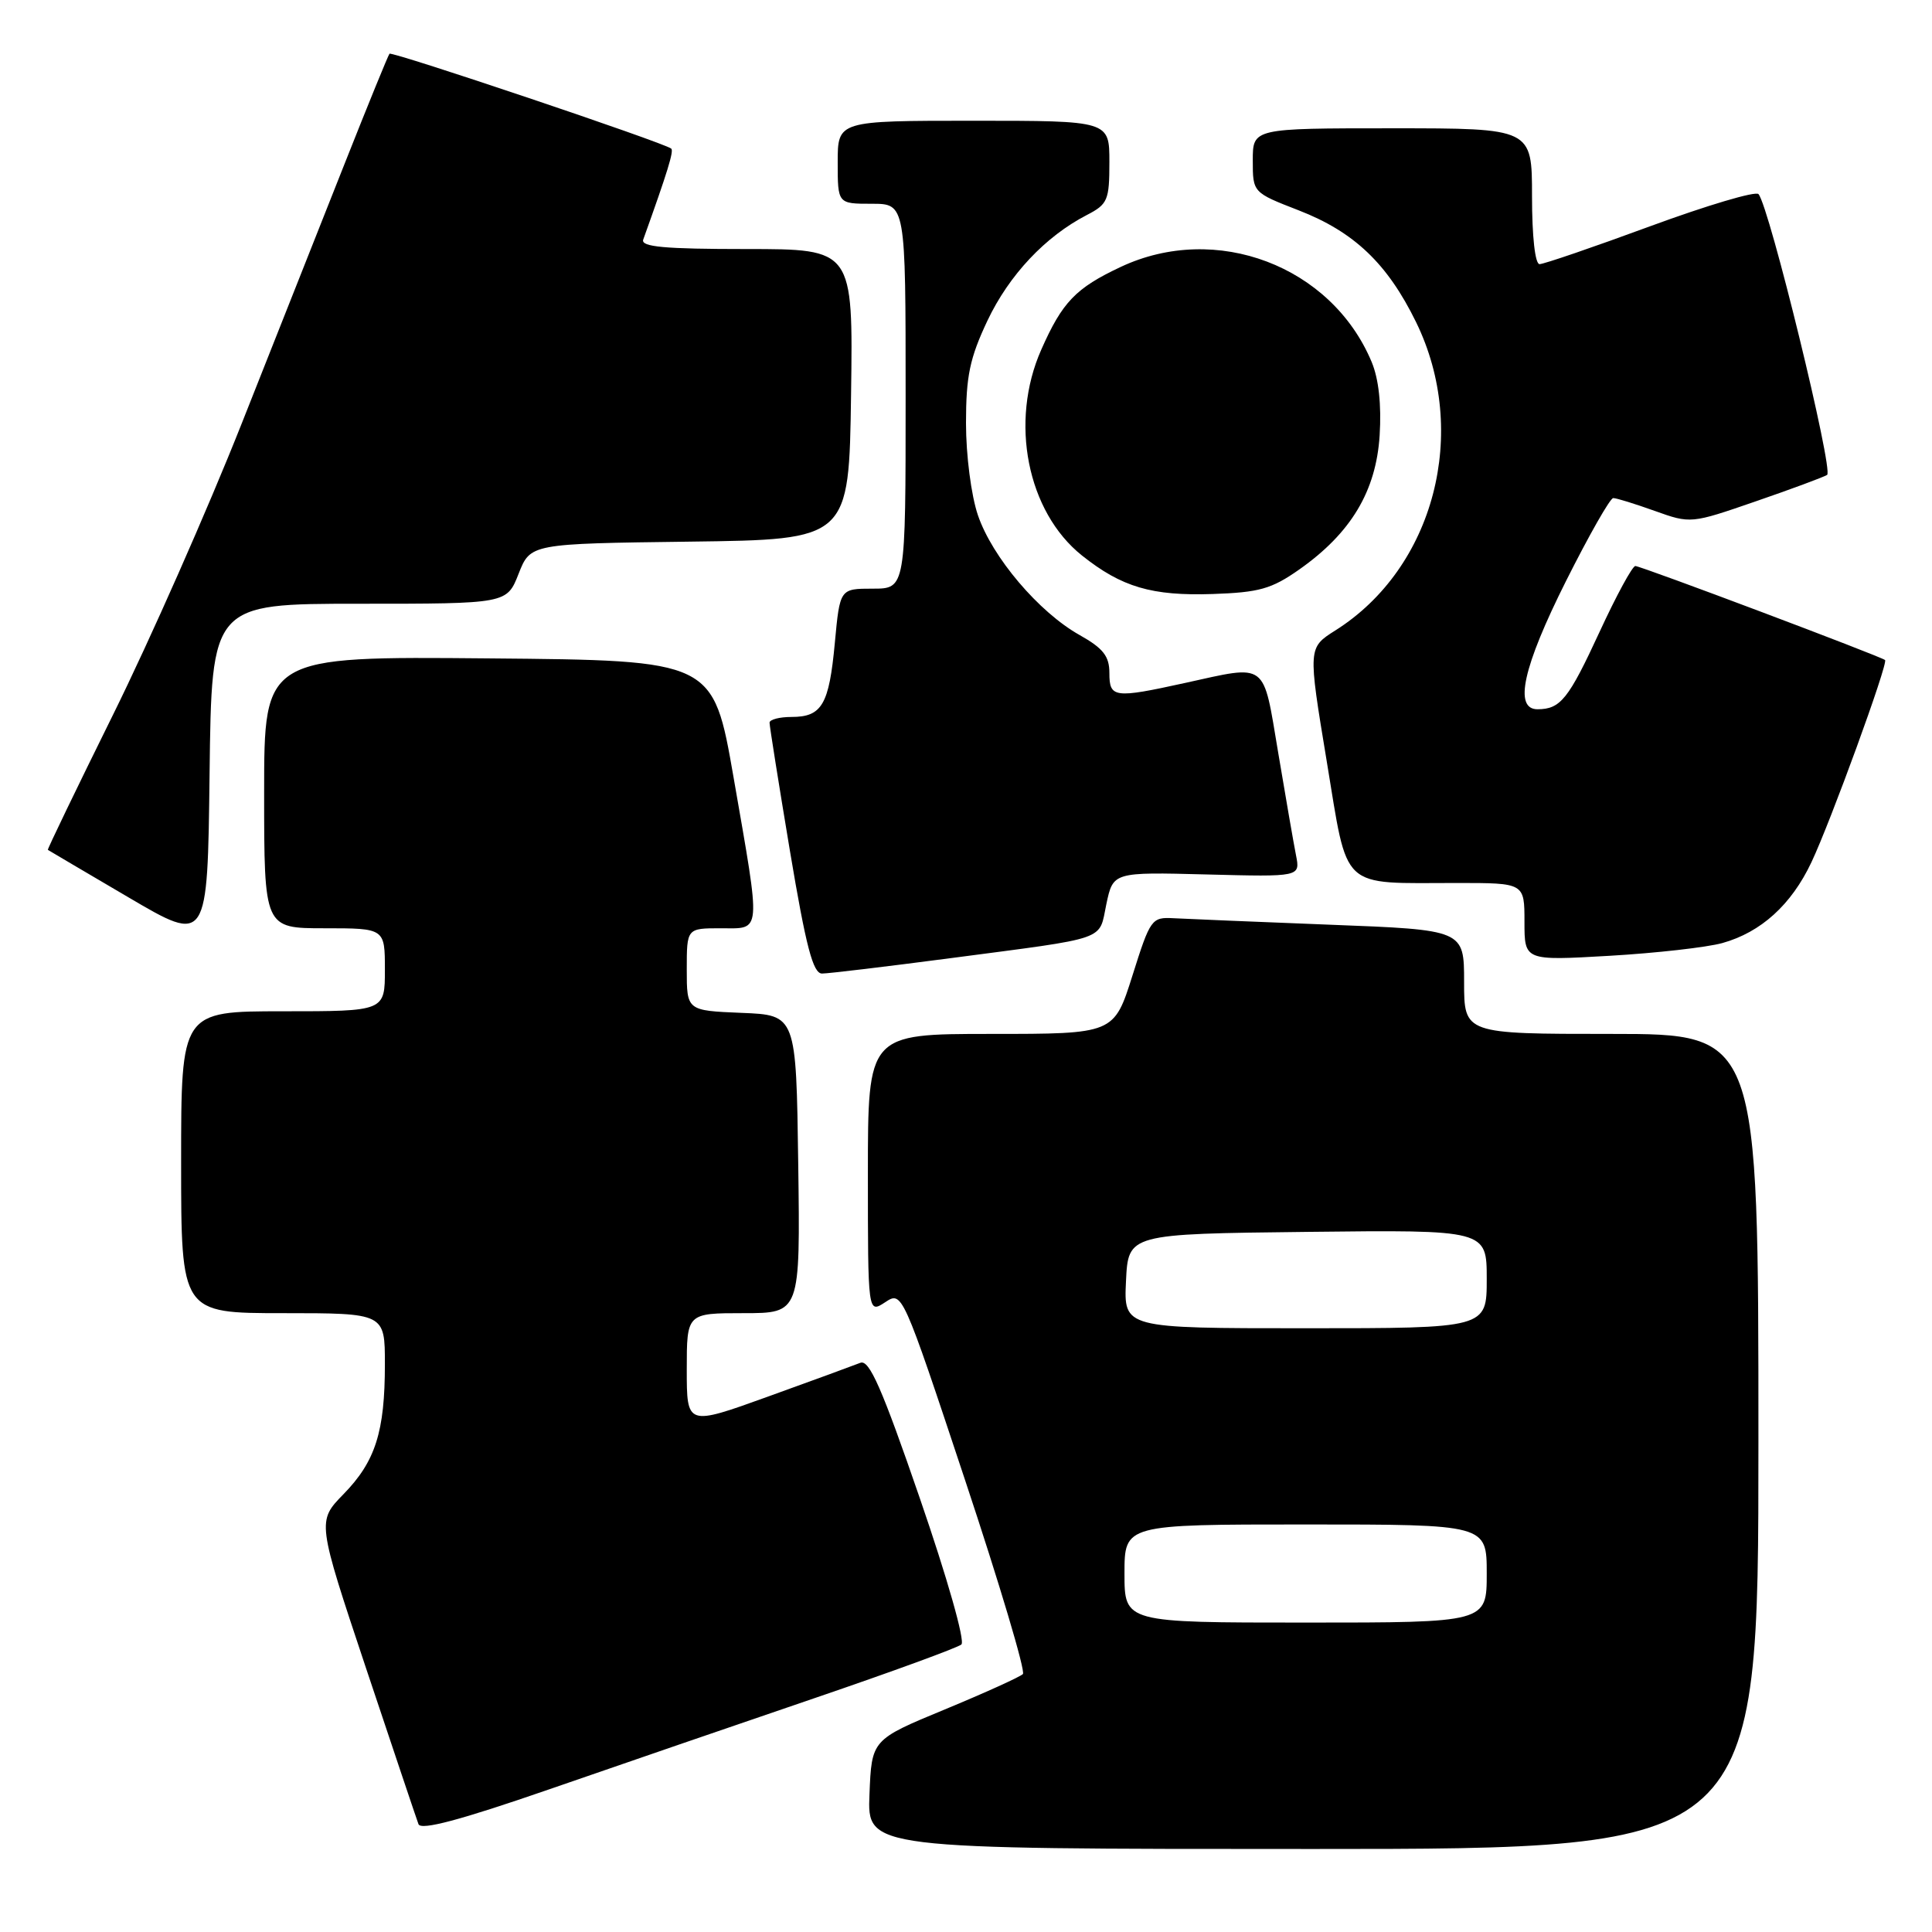 <?xml version="1.0" encoding="UTF-8" standalone="no"?>
<!DOCTYPE svg PUBLIC "-//W3C//DTD SVG 1.1//EN" "http://www.w3.org/Graphics/SVG/1.1/DTD/svg11.dtd" >
<svg xmlns="http://www.w3.org/2000/svg" xmlns:xlink="http://www.w3.org/1999/xlink" version="1.1" viewBox="0 0 256 256">
 <g >
 <path fill="currentColor"
d=" M 233.00 191.00 C 233.00 137.00 233.00 137.00 213.50 137.00 C 194.00 137.00 194.00 137.00 194.00 130.11 C 194.00 123.21 194.00 123.21 176.25 122.53 C 166.49 122.15 157.15 121.76 155.50 121.67 C 152.60 121.51 152.42 121.76 150.06 129.25 C 147.61 137.00 147.61 137.00 131.31 137.00 C 115.00 137.00 115.00 137.00 115.00 155.52 C 115.00 174.05 115.00 174.05 117.28 172.56 C 119.55 171.06 119.55 171.06 127.87 196.10 C 132.45 209.87 135.90 221.44 135.54 221.82 C 135.18 222.19 130.53 224.30 125.19 226.51 C 115.50 230.52 115.50 230.52 115.21 237.76 C 114.91 245.00 114.91 245.00 173.96 245.00 C 233.00 245.00 233.00 245.00 233.00 191.00 Z  M 108.00 224.99 C 118.17 221.52 126.90 218.33 127.39 217.90 C 127.90 217.45 125.51 209.05 121.89 198.55 C 116.85 183.90 115.18 180.11 114.00 180.58 C 113.17 180.91 107.66 182.93 101.75 185.06 C 91.00 188.94 91.00 188.94 91.00 181.47 C 91.00 174.00 91.00 174.00 98.52 174.00 C 106.04 174.00 106.04 174.00 105.77 154.25 C 105.50 134.50 105.50 134.50 98.25 134.21 C 91.00 133.91 91.00 133.91 91.00 128.46 C 91.00 123.00 91.00 123.00 95.50 123.00 C 100.96 123.00 100.87 124.12 97.20 103.00 C 94.50 87.50 94.50 87.50 64.75 87.24 C 35.00 86.97 35.00 86.97 35.00 104.99 C 35.00 123.00 35.00 123.00 43.00 123.00 C 51.00 123.00 51.00 123.00 51.00 128.50 C 51.00 134.00 51.00 134.00 37.50 134.00 C 24.00 134.00 24.00 134.00 24.00 154.00 C 24.00 174.00 24.00 174.00 37.50 174.00 C 51.00 174.00 51.00 174.00 51.00 180.76 C 51.00 189.71 49.75 193.65 45.52 197.98 C 42.01 201.58 42.01 201.58 48.50 221.04 C 52.08 231.74 55.20 241.05 55.45 241.71 C 55.77 242.56 60.93 241.19 72.70 237.12 C 81.94 233.92 97.83 228.46 108.00 224.99 Z  M 125.97 126.96 C 147.16 124.17 145.56 124.72 146.60 119.79 C 147.50 115.55 147.50 115.55 159.89 115.87 C 172.29 116.19 172.29 116.19 171.73 113.34 C 171.42 111.78 170.36 105.66 169.37 99.75 C 167.31 87.51 168.06 88.07 157.00 90.50 C 147.62 92.56 147.00 92.48 147.00 89.18 C 147.00 86.95 146.19 85.91 143.06 84.15 C 137.65 81.12 131.47 73.83 129.58 68.27 C 128.69 65.66 128.00 60.34 128.00 56.07 C 128.00 49.83 128.50 47.45 130.84 42.49 C 133.71 36.44 138.50 31.34 144.01 28.49 C 146.78 27.06 147.00 26.54 147.00 21.47 C 147.00 16.00 147.00 16.00 129.00 16.00 C 111.00 16.00 111.00 16.00 111.00 21.50 C 111.00 27.00 111.00 27.00 115.50 27.00 C 120.00 27.00 120.00 27.00 120.00 52.50 C 120.00 78.00 120.00 78.00 115.64 78.00 C 111.29 78.00 111.29 78.00 110.62 85.18 C 109.86 93.38 108.91 95.00 104.88 95.00 C 103.29 95.00 101.99 95.34 101.97 95.75 C 101.96 96.16 103.18 103.81 104.67 112.75 C 106.80 125.46 107.73 129.00 108.92 129.00 C 109.76 129.00 117.43 128.08 125.97 126.96 Z  M 228.22 124.96 C 233.34 123.53 237.36 119.89 240.02 114.26 C 242.56 108.90 250.22 87.87 249.78 87.46 C 249.29 87.00 217.43 75.00 216.69 75.00 C 216.30 75.00 214.17 78.92 211.96 83.71 C 207.83 92.65 206.78 93.96 203.75 93.98 C 200.55 94.01 201.79 88.38 207.51 76.98 C 210.54 70.94 213.35 66.00 213.76 66.00 C 214.17 65.99 216.64 66.76 219.27 67.70 C 224.01 69.40 224.08 69.39 232.59 66.45 C 237.30 64.83 241.58 63.24 242.10 62.93 C 242.99 62.39 234.45 27.39 233.01 25.72 C 232.64 25.29 226.19 27.21 218.68 29.97 C 211.16 32.74 204.56 35.00 204.00 35.00 C 203.41 35.00 203.00 31.36 203.00 26.00 C 203.00 17.00 203.00 17.00 184.50 17.00 C 166.00 17.00 166.00 17.00 166.00 21.26 C 166.00 25.51 166.00 25.51 172.08 27.87 C 179.42 30.72 183.83 34.91 187.63 42.67 C 194.76 57.24 190.05 75.26 176.95 83.53 C 173.31 85.83 173.31 85.83 175.79 100.82 C 178.67 118.20 177.38 117.00 193.12 117.00 C 202.00 117.00 202.00 117.00 202.00 122.15 C 202.00 127.30 202.00 127.30 213.25 126.65 C 219.44 126.29 226.17 125.53 228.22 124.96 Z  M 47.60 80.00 C 67.16 80.00 67.16 80.00 68.72 76.02 C 70.29 72.04 70.29 72.04 91.39 71.77 C 112.50 71.50 112.50 71.50 112.77 52.25 C 113.04 33.00 113.04 33.00 98.91 33.00 C 88.04 33.00 84.89 32.71 85.23 31.75 C 88.48 22.70 89.31 19.99 88.94 19.69 C 87.98 18.90 51.91 6.76 51.61 7.12 C 51.43 7.33 48.79 13.80 45.74 21.50 C 42.69 29.20 36.52 44.80 32.01 56.16 C 27.51 67.52 19.85 84.85 15.00 94.66 C 10.15 104.47 6.25 112.55 6.34 112.61 C 6.43 112.67 11.22 115.50 17.00 118.89 C 27.50 125.06 27.50 125.06 27.77 102.53 C 28.04 80.00 28.04 80.00 47.60 80.00 Z  M 172.16 75.46 C 179.01 70.64 182.34 65.09 182.81 57.69 C 183.06 53.64 182.69 50.21 181.75 47.96 C 176.42 35.22 161.13 29.43 148.50 35.37 C 142.54 38.17 140.76 40.02 137.97 46.34 C 133.74 55.89 136.10 67.81 143.37 73.61 C 148.63 77.80 152.62 78.98 160.69 78.71 C 166.85 78.50 168.49 78.04 172.16 75.46 Z  M 149.00 208.50 C 149.00 202.00 149.00 202.00 173.00 202.00 C 197.00 202.00 197.00 202.00 197.00 208.50 C 197.00 215.00 197.00 215.00 173.00 215.00 C 149.00 215.00 149.00 215.00 149.00 208.50 Z  M 149.20 169.75 C 149.50 163.50 149.50 163.50 173.25 163.23 C 197.00 162.96 197.00 162.96 197.00 169.48 C 197.00 176.00 197.00 176.00 172.95 176.00 C 148.90 176.00 148.90 176.00 149.20 169.75 Z "/>
</g>
</svg>
